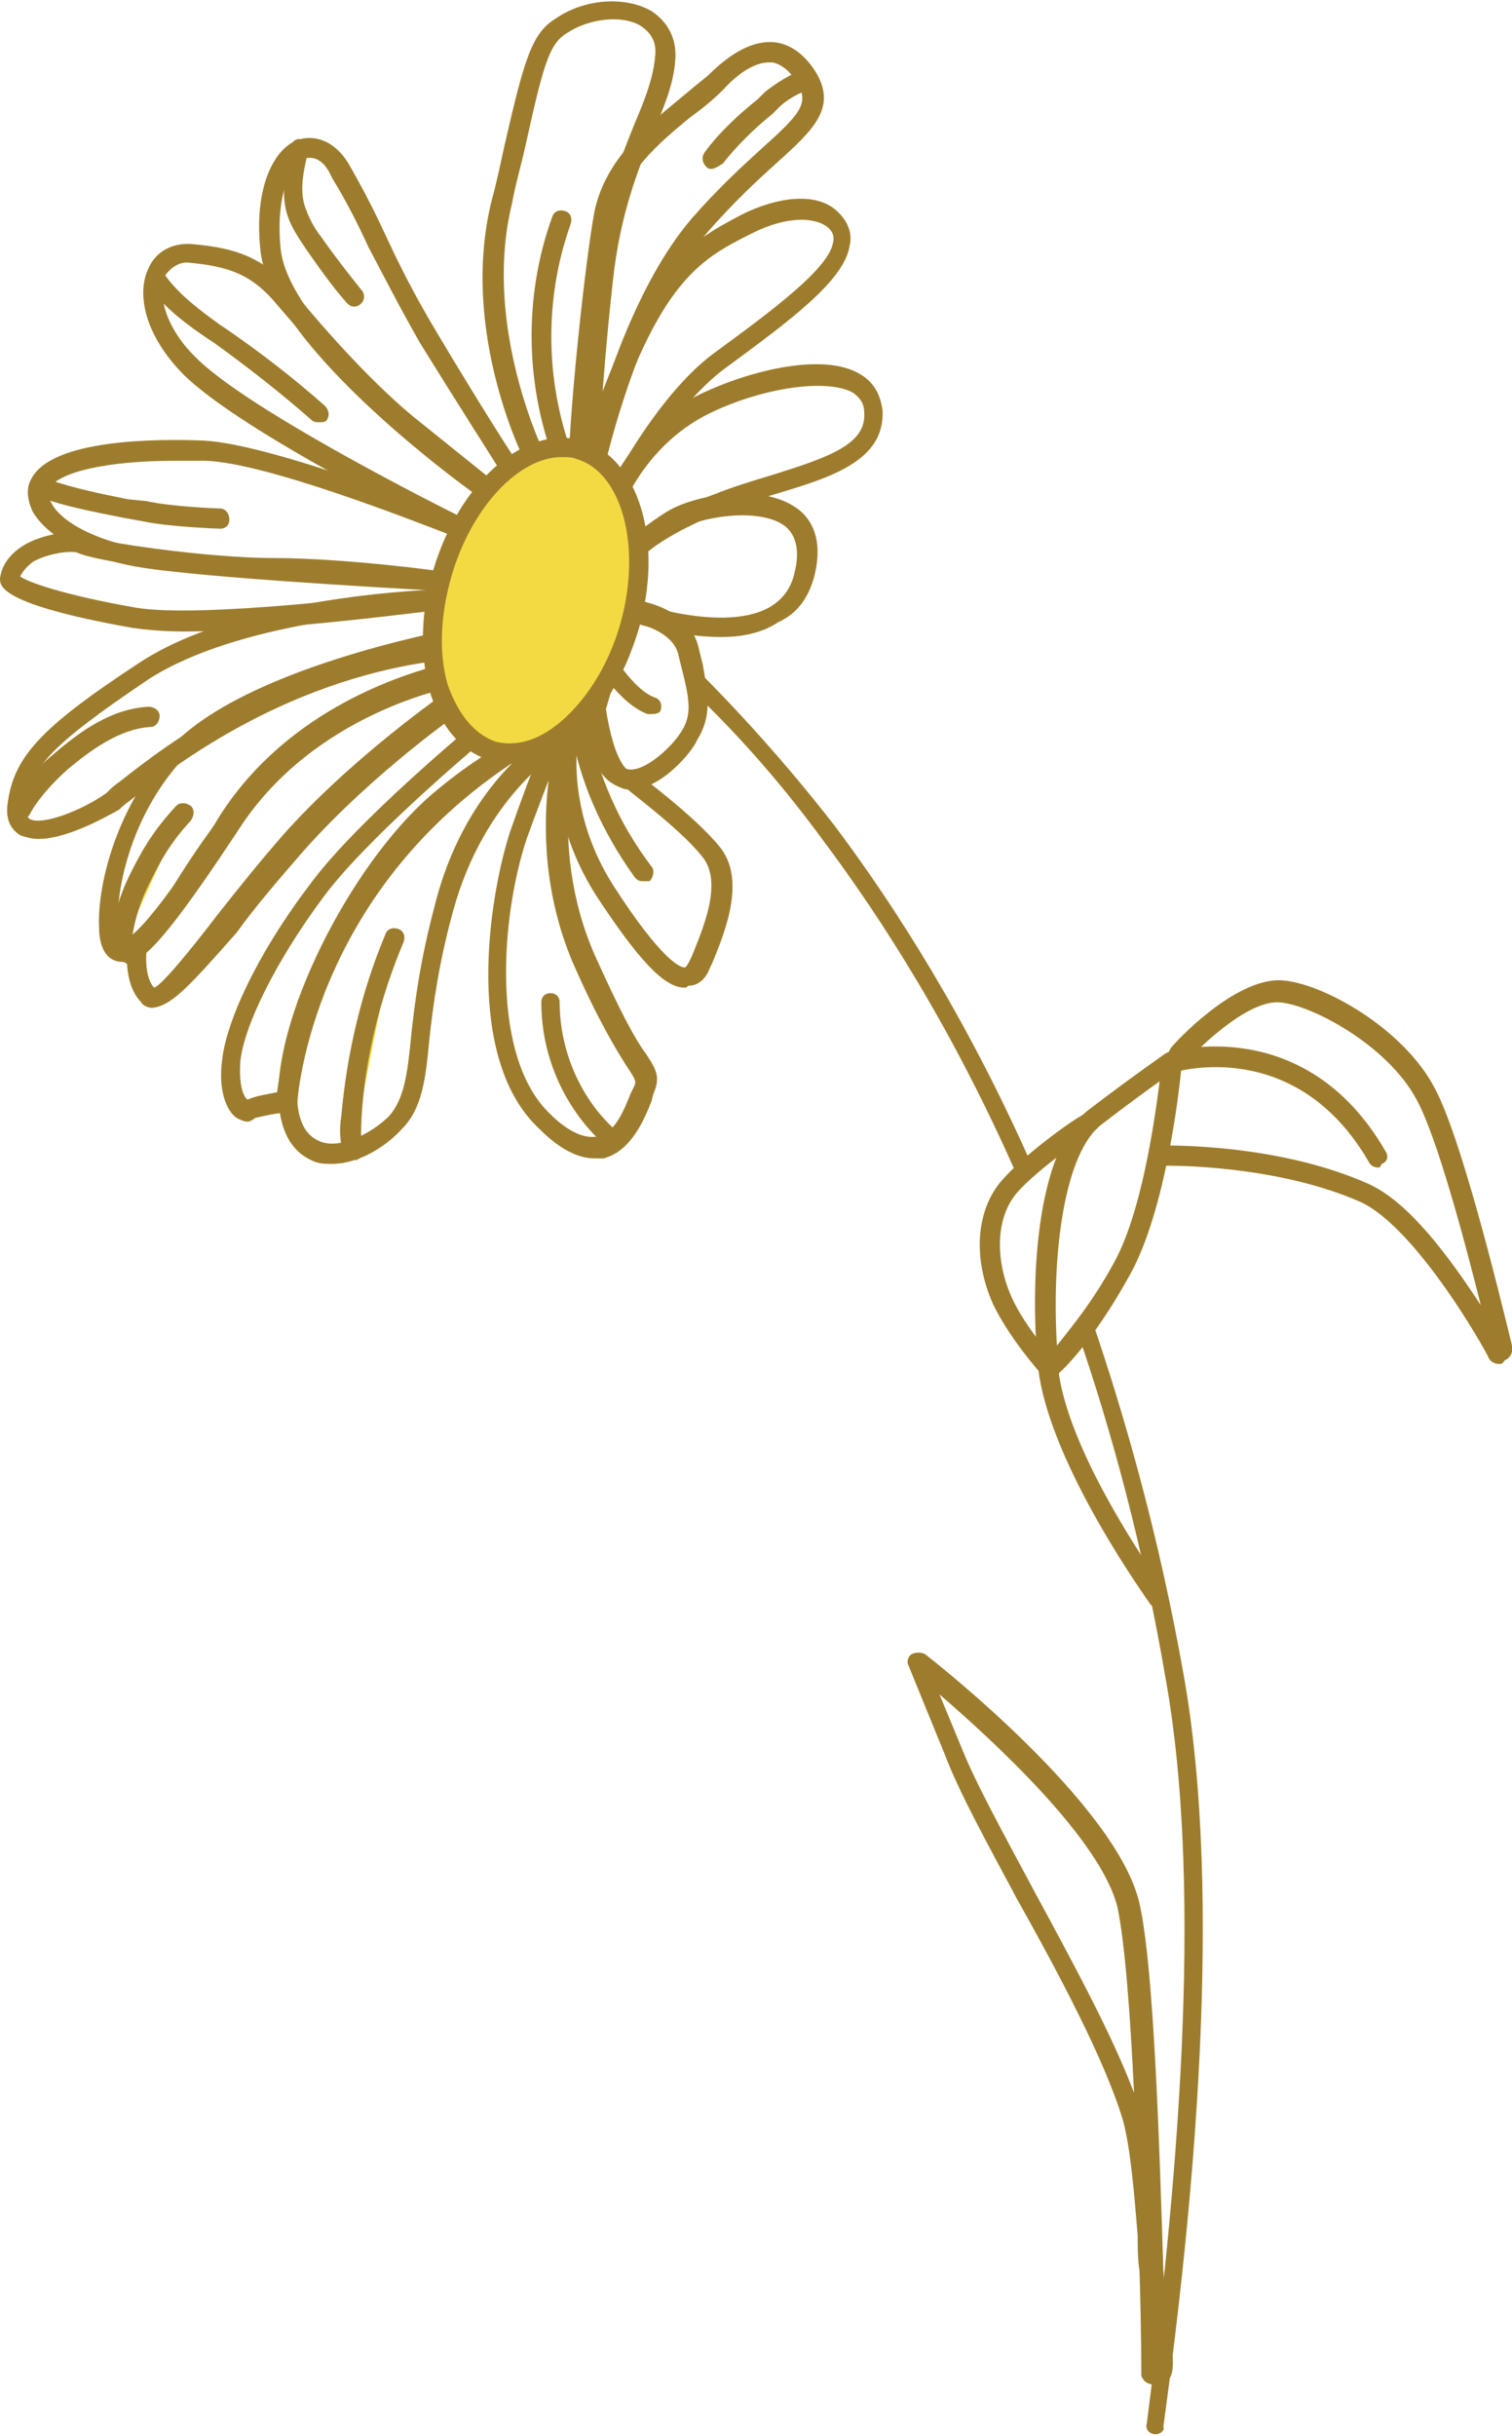 <?xml version="1.0" encoding="utf-8"?>
<!-- Generator: Adobe Illustrator 27.1.1, SVG Export Plug-In . SVG Version: 6.00 Build 0)  -->
<svg version="1.1" id="Layer_1" xmlns="http://www.w3.org/2000/svg" xmlns:xlink="http://www.w3.org/1999/xlink" x="0px" y="0px"
	 viewBox="0 0 82.4 132.7" style="enable-background:new 0 0 82.4 132.7;" xml:space="preserve">
<style type="text/css">
	.st0{fill:#9D7D2D;}
	.st1{fill:#F3DA42;}
</style>
<g>
	<path class="st0" d="M62.9,129.9c-0.2,0-0.5-0.1-0.6-0.3c-0.1-0.1-0.1-0.2-0.1-0.3s0-2.4-0.1-5.6c-0.1-0.6-0.1-1.3-0.1-1.9
		c-0.2-2.5-0.4-4.8-0.8-6.3c-1-3.3-3.5-8-5.8-12.1c-1.6-3-3.1-5.7-3.9-7.8l-2-4.9c-0.1-0.2,0-0.5,0.2-0.6s0.5-0.1,0.7,0
		c0.4,0.3,10.5,8.2,11.7,13.6c0.8,3.5,1.1,13.6,1.3,20c0.1,1.1,0.2,2.3,0.4,3.4c0.2,1.8,0.2,2.5-0.4,2.7
		C63,129.9,62.9,129.9,62.9,129.9z M51.2,92.3l1.2,2.9c0.8,2,2.3,4.7,3.9,7.7c2,3.7,4.3,7.9,5.5,11.1c-0.2-4.3-0.5-8.2-0.9-10.1
		C60,100.2,54.1,94.8,51.2,92.3z"/>
</g>
<g>
	<path class="st0" d="M57.2,75.1c-0.1,0-0.3-0.1-0.4-0.2c-0.1-0.1-1.8-2-2.7-3.9c-1.1-2.5-0.9-5.1,0.5-6.7s4.3-3.6,4.5-3.6
		c0.3-0.2,0.6-0.1,0.7,0.2c0.2,0.2,0.1,0.6-0.2,0.7c0,0-3,2-4.2,3.4c-1.1,1.3-1.2,3.5-0.3,5.6c0.8,1.8,2.5,3.6,2.5,3.6
		c0.2,0.2,0.2,0.6,0,0.8C57.5,75.1,57.3,75.1,57.2,75.1z"/>
</g>
<g>
	<path class="st0" d="M63.1,87.6c-0.2,0-0.3-0.1-0.4-0.2c-0.2-0.3-5.4-7.5-6.1-12.7c-0.5-4.6-0.2-12.1,2.8-14.3c2.5-1.9,4.1-3,4.1-3
		c0.2-0.1,0.4-0.1,0.6,0c0.2,0.1,0.3,0.3,0.3,0.5c0,0.3-0.7,7.7-2.8,11.5c-1.7,3.1-3.3,4.9-3.9,5.4c0.7,4.9,5.8,11.8,5.8,11.9
		c0.2,0.2,0.1,0.6-0.1,0.8C63.4,87.5,63.3,87.6,63.1,87.6z M63.2,58.9c-0.7,0.5-1.8,1.3-3.1,2.3c-2.1,1.5-2.8,7.1-2.5,12.1
		c0.7-0.9,1.9-2.3,3.1-4.5C62.2,66.1,62.9,61.2,63.2,58.9z"/>
</g>
<g>
	<path class="st0" d="M81.7,74.3c-0.2,0-0.5-0.1-0.6-0.4c-0.9-1.7-4.2-7.1-6.9-8.4c-4.7-2.1-10.7-2-10.7-2c-0.3,0-0.5-0.2-0.6-0.5
		c0-0.3,0.2-0.5,0.5-0.6c0.3,0,6.3-0.1,11.2,2.1c2.2,1,4.4,4,6.1,6.6c-0.9-3.6-2.4-9.2-3.5-11.2c-1.6-3-5.8-5.2-7.5-5.3
		s-4.3,2.4-5.1,3.3c-0.2,0.2-0.5,0.2-0.8,0c-0.2-0.2-0.2-0.5,0-0.8c0.3-0.4,3.5-3.8,6-3.7c2.2,0.1,6.7,2.6,8.4,5.9
		c1.4,2.6,3.4,10.7,4.2,14c0.1,0.3-0.1,0.7-0.4,0.8C81.9,74.3,81.8,74.3,81.7,74.3z"/>
</g>
<g>
	<path class="st0" d="M75.1,63.6c-0.2,0-0.4-0.1-0.5-0.3c-4-6.9-10.5-4.9-10.6-4.9c-0.3,0.1-0.6-0.1-0.7-0.4
		c-0.1-0.3,0.1-0.6,0.4-0.7c0.1,0,7.4-2.2,11.8,5.4c0.2,0.3,0.1,0.6-0.2,0.7C75.2,63.6,75.2,63.6,75.1,63.6z"/>
</g>
<g>
	<path class="st0" d="M39.3,34.7c-2.6,0-5.2-0.9-5.4-1s-0.3-0.3-0.4-0.5l-0.1-2.6c0-0.1,0-0.3,0.1-0.4c0,0,0.9-1.1,2.8-2.3
		c1.4-0.9,5-1.6,7-0.3c0.8,0.5,1.6,1.6,1.1,3.7c-0.3,1.2-0.9,2.1-2,2.6C41.5,34.5,40.4,34.7,39.3,34.7z M34.6,32.8
		c1.2,0.4,5.1,1.5,7.3,0.3c0.7-0.4,1.2-1,1.4-1.9c0.3-1.2,0.1-2.1-0.6-2.6c-1.5-1-4.7-0.4-5.8,0.3c-1.3,0.8-2.1,1.6-2.4,1.9
		L34.6,32.8z"/>
</g>
<g>
	<path class="st0" d="M34.4,43c-0.2,0-0.3,0-0.5-0.1c-1.2-0.3-1.9-1.7-2.1-4.3c0-0.1,0-0.1,0-0.2l1.7-5.4c0.1-0.2,0.3-0.4,0.5-0.4
		c0.1,0,3.6,0.2,4.1,2.8l0.2,0.8c0.3,1.7,0.5,2.8-0.3,4.1C37.7,41,36,43,34.4,43z M33,38.7c0.1,1.9,0.6,3,1.2,3.2
		c0.9,0.2,2.4-1.2,2.9-2c0.6-0.9,0.5-1.7,0.1-3.3L37,35.8c-0.2-1.3-1.9-1.8-2.6-1.9L33,38.7z"/>
</g>
<g>
	<path class="st0" d="M37.3,53.8c-1.1,0-2.5-1.5-4.8-5c-3-4.7-2.1-8.9-2-9.1c0-0.1,0.1-0.2,0.2-0.3l1.4-1.2c0.2-0.1,0.4-0.2,0.5-0.1
		c0.2,0.1,0.3,0.2,0.4,0.4c0.5,3.3,1.3,3.5,1.3,3.5c0.2,0,0.3,0,0.4,0.1c0.1,0.1,3.1,2.3,4.5,4c1.5,1.8,0.3,4.7-0.4,6.4l-0.1,0.2
		c-0.3,0.8-0.8,1-1.2,1C37.4,53.8,37.4,53.8,37.3,53.8z M31.5,40.1c-0.1,0.8-0.5,4.3,1.9,8.1c2.7,4.2,3.7,4.5,3.9,4.5
		c0.1,0,0.2-0.2,0.3-0.4l0.1-0.2c0.6-1.5,1.7-4,0.6-5.4c-1.1-1.4-3.5-3.2-4.1-3.7c-0.2,0-0.4-0.1-0.6-0.2c-0.7-0.4-1.2-1.5-1.5-3.2
		L31.5,40.1z"/>
</g>
<g>
	<path class="st0" d="M32.4,63.1c-0.9,0-1.9-0.5-3-1.6c-4.1-3.8-2.8-12.5-1.6-16.2c1.4-4,2-5.2,2-5.3s0.1-0.2,0.2-0.2l0.8-0.5
		c0.2-0.1,0.4-0.1,0.6,0s0.3,0.4,0.2,0.6c0,0.1-1.9,5.9,0.8,12.1c1.4,3.1,2.2,4.6,2.8,5.4c0.6,0.9,0.8,1.3,0.4,2.2L35.5,60
		c-0.4,1-1.1,2.7-2.6,3.1C32.7,63.1,32.5,63.1,32.4,63.1z M29.9,42.5c-0.3,0.8-0.7,1.8-1.2,3.2c-1.4,4.2-2,11.9,1.3,15
		c0.7,0.7,1.7,1.4,2.6,1.2c1-0.2,1.5-1.7,1.8-2.4l0.1-0.2c0.2-0.4,0.2-0.4-0.4-1.3c-0.5-0.8-1.5-2.4-2.9-5.6
		C29.6,48.6,29.6,44.9,29.9,42.5z"/>
</g>
<g>
	<path class="st0" d="M18.1,63.4c-0.3,0-0.6,0-0.9-0.1c-0.8-0.3-1.8-1-2-3.1c-0.4-4.5,3.8-13,8.3-16.9c4.7-4,6.7-3.5,6.9-3.4
		c0.2,0.1,0.3,0.2,0.4,0.5c0,0.2-0.1,0.4-0.3,0.5c0,0-4.1,2.5-5.8,8.7c-0.8,2.9-1.1,5.2-1.3,7c-0.2,2.2-0.4,3.8-1.5,4.9
		C21,62.5,19.5,63.4,18.1,63.4z M28.2,41.3c-0.9,0.4-2.3,1.2-4,2.7c-4.6,4-8.3,12.3-8,16c0.1,1.2,0.5,1.9,1.3,2.2
		c1.1,0.4,2.8-0.5,3.7-1.4c0.8-0.9,1-2.2,1.2-4.3c0.2-1.9,0.5-4.2,1.3-7.2C24.7,45.3,26.7,42.7,28.2,41.3z"/>
</g>
<g>
	<path class="st0" d="M13.5,61.1c-0.2,0-0.4-0.1-0.6-0.2c-0.6-0.4-1-1.6-0.8-3.1c0.2-2.1,1.9-5.8,4.7-9.5c2.6-3.6,9.1-8.9,9.4-9.2
		c0.2-0.1,0.4-0.2,0.6-0.1l2,1c0.2,0.1,0.3,0.3,0.3,0.5S29,40.9,28.8,41c-11.9,7.3-12.6,19-12.6,19.1c0,0.3-0.2,0.5-0.5,0.5
		c-0.5,0-1.4,0.2-1.8,0.3C13.8,61,13.6,61.1,13.5,61.1z M26.5,40.2c-1.3,1.1-6.7,5.7-8.9,8.7c-2.6,3.5-4.3,7-4.5,8.9
		c-0.1,1.4,0.2,2,0.4,2.1c0.4-0.2,1.1-0.3,1.6-0.4c0.3-2.3,2-12.2,12.2-19L26.5,40.2z"/>
</g>
<g>
	<path class="st0" d="M8.3,54.9c-0.2,0-0.5-0.1-0.6-0.3c-1-1-0.8-3-0.7-3.2c0-0.1,0.1-0.2,0.2-0.3c0,0,0.9-0.9,1.7-2
		C9,49,9.1,48.7,9.3,48.5c1.3-2.1,4.7-7.6,9.3-9.8c4.7-2.3,6-2.4,6.3-2.4c0.2,0,0.4,0.2,0.4,0.4l0.3,1.3c0,0.2,0,0.4-0.2,0.6
		c-0.1,0-5.1,3.5-8.9,7.8c-1.3,1.5-2.6,3-3.6,4.4C10.5,53.5,9.4,54.8,8.3,54.9C8.4,54.9,8.4,54.9,8.3,54.9z M8,51.7
		c-0.1,0.7,0,1.7,0.4,2.1c0.4-0.1,2.1-2.2,3.4-3.9c1.1-1.4,2.3-2.9,3.7-4.5c3.4-3.8,7.7-6.9,8.8-7.7l-0.1-0.4
		c-0.6,0.2-2.1,0.6-5.3,2.2c-4.4,2.1-7.6,7.4-8.8,9.4c-0.2,0.3-0.3,0.5-0.4,0.7C9,50.6,8.3,51.4,8,51.7z"/>
</g>
<g>
	<path class="st0" d="M6.7,52.4c-0.3,0-0.6-0.1-0.8-0.3c-0.3-0.3-0.5-0.8-0.5-1.6c-0.1-1.9,0.7-6.3,4-9.9c4-4.2,14.7-6.2,15.1-6.3
		c0.2,0,0.3,0,0.4,0.1s0.2,0.2,0.2,0.4l0.1,2c0,0.3-0.2,0.5-0.4,0.6c-0.1,0-7.7,1.4-11.8,7.8c-3.9,5.9-5.1,7.1-6.1,7.3
		C6.8,52.4,6.7,52.4,6.7,52.4z M24,35.4c-2.3,0.5-10.7,2.4-13.9,5.8c-3.7,3.9-4,9.3-3.5,10c0.1,0.1,0.1,0.1,0.1,0
		c1-0.1,4.3-5.1,5.3-6.8c3.8-5.9,10.2-7.7,12-8.2V35.4z"/>
</g>
<g>
	<path class="st0" d="M2.1,45.7c-0.4,0-0.7-0.1-1-0.2c-0.3-0.2-0.8-0.6-0.7-1.6c0.3-2.6,1.7-4.2,7.2-7.8c5.6-3.7,16.2-4,16.6-4l0,0
		c0.3,0,0.5,0.2,0.5,0.5l0.4,2.7c0,0.1,0,0.3-0.1,0.4c-0.1,0.1-0.2,0.2-0.4,0.2c-8.8,0.9-15.1,5.8-17.5,7.7
		c-0.3,0.2-0.5,0.4-0.6,0.5C5.6,44.6,3.6,45.7,2.1,45.7z M23.7,33.2c-2.1,0.1-10.8,0.7-15.6,3.8c-5.5,3.7-6.5,4.9-6.7,7
		c0,0.4,0.1,0.5,0.2,0.6c0.6,0.4,2.8-0.4,4.2-1.4C6,43,6.2,42.8,6.5,42.6c2.4-1.9,8.7-6.8,17.5-7.8L23.7,33.2z"/>
</g>
<g>
	<path class="st0" d="M10,34.4c-1.1,0-2.1-0.1-2.8-0.2C-0.1,32.9,0,31.9,0,31.5c0.1-0.7,0.5-1.3,1.3-1.8c1-0.6,2.7-0.9,3.4-0.5
		c0.6,0.3,6.5,1.2,10.3,1.2c3.6,0,9.2,0.7,9.4,0.8c0.3,0,0.5,0.3,0.5,0.6l-0.1,0.9c0,0.2-0.2,0.4-0.5,0.5
		C23.8,33.2,15.3,34.4,10,34.4z M1.1,31.4c0.4,0.3,2.3,1,6.3,1.7c3.5,0.6,14.1-0.7,16.3-1l0,0c-1.5-0.2-5.9-0.7-8.7-0.7
		c-3.4,0.1-9.8-0.8-10.8-1.3c-0.3-0.1-1.5,0-2.4,0.5C1.4,30.9,1.2,31.2,1.1,31.4z M24.2,32.6L24.2,32.6L24.2,32.6z"/>
</g>
<g>
	<path class="st0" d="M24.3,32.2L24.3,32.2c-0.1,0-11.6-0.6-16-1.2c-3.2-0.4-5.6-1.6-6.5-3.1c-0.3-0.6-0.4-1.3-0.1-1.8
		c1.1-2.2,6.9-2.2,9.4-2.1c3.9,0.2,13.9,4.2,14.3,4.4c0.3,0.1,0.4,0.4,0.3,0.7l-1,2.8C24.7,32.1,24.5,32.2,24.3,32.2z M9.5,25.1
		c-3.6,0-6.3,0.6-6.8,1.5c-0.1,0.3-0.1,0.5,0.1,0.8c0.5,1,2.5,2.2,5.7,2.6c3.9,0.5,13.4,1,15.5,1.1l0.7-1.9
		c-2.1-0.8-10.2-4-13.5-4.1C10.6,25.1,10,25.1,9.5,25.1z"/>
</g>
<g>
	<path class="st0" d="M25.3,29.5c-0.1,0-0.2,0-0.2-0.1c-0.5-0.2-12.1-5.9-15.2-9.1c-2.2-2.3-2.4-4.5-1.8-5.7
		c0.4-0.9,1.3-1.4,2.4-1.3c2.3,0.2,3.9,0.7,5.6,2.7c1.7,2.1,4.5,5.2,6.8,7c2.5,2,4.1,3.3,4.1,3.3c0.2,0.2,0.3,0.5,0.1,0.7l-1.3,2.2
		C25.7,29.4,25.5,29.5,25.3,29.5z M10.2,14.3c-0.5,0-0.9,0.3-1.2,0.7c-0.4,0.9-0.1,2.7,1.6,4.4c2.6,2.7,12.2,7.6,14.4,8.7l0.8-1.3
		c-0.6-0.5-1.9-1.6-3.7-3c-2.4-1.9-5.2-5.1-7-7.2C13.7,14.9,12.4,14.5,10.2,14.3C10.3,14.3,10.3,14.3,10.2,14.3z"/>
</g>
<g>
	<path class="st0" d="M26.6,27.3c-0.1,0-0.2,0-0.3-0.1c-0.5-0.3-11.5-8.2-12.1-13.5C13.8,10.1,15,8,16.3,7.6c1-0.3,2.1,0.2,2.8,1.5
		c0.8,1.4,1.4,2.6,2,3.9c0.7,1.5,1.5,3.1,2.7,5.1c2.2,3.7,4.6,7.5,4.7,7.5c0.1,0.1,0.1,0.3,0.1,0.4s-0.1,0.3-0.3,0.3l-1.5,0.8
		C26.8,27.3,26.7,27.3,26.6,27.3z M16.9,8.6c-0.1,0-0.2,0-0.2,0c-0.9,0.3-1.7,2.1-1.4,5c0.5,4.4,9.6,11.3,11.3,12.5l0.7-0.4
		c-0.7-1.1-2.6-4.1-4.4-7c-1.2-2.1-2-3.7-2.8-5.2c-0.6-1.3-1.2-2.5-2-3.8C17.8,9,17.4,8.6,16.9,8.6z"/>
</g>
<g>
	<path class="st0" d="M32,26.3h-0.1l-2.7-0.5c-0.2,0-0.3-0.1-0.4-0.3c-0.2-0.3-3.8-7.4-2-14.6c0.3-1.1,0.5-2.1,0.7-3
		C28.6,3.1,29,1.8,30.3,1c1.6-1.1,3.8-1.2,5.2-0.4c0.9,0.6,1.4,1.5,1.3,2.7c-0.1,1.3-0.6,2.5-1.2,3.9c-0.8,2-1.8,4.4-2.2,8.1
		c-0.7,6.3-0.8,10.5-0.8,10.5c0,0.2-0.1,0.3-0.2,0.4C32.2,26.3,32.1,26.3,32,26.3z M29.7,24.8l1.8,0.3c0.1-1.4,0.3-5.1,0.8-10
		c0.4-3.8,1.5-6.4,2.3-8.4c0.6-1.4,1-2.5,1.1-3.6c0.1-0.8-0.2-1.3-0.8-1.7c-1-0.6-2.8-0.4-4,0.4c-1,0.6-1.3,1.8-2.3,6.3
		c-0.2,0.9-0.5,1.9-0.7,3C26.4,17.2,29.1,23.5,29.7,24.8z"/>
</g>
<g>
	<path class="st0" d="M32,26.5c-0.2,0-0.4,0-0.5-0.2C31.1,26.1,31,25.7,31,25c0.1-3.3,0.9-10.8,1.4-13.5c0.6-2.8,2.8-4.6,4.5-6
		c0.6-0.5,1.2-1,1.7-1.4c1.3-1.3,2.5-1.9,3.6-1.8C43.1,2.4,43.9,3,44.5,4c1.1,1.9-0.2,3.1-2.2,4.9c-1,0.9-2.3,2.1-3.7,3.7
		c-3.9,4.5-5.8,13.4-5.8,13.5c0,0.2-0.2,0.3-0.3,0.4C32.3,26.5,32.2,26.5,32,26.5z M32.2,26L32.2,26L32.2,26z M41.9,3.4
		c-0.7,0-1.6,0.5-2.5,1.5c-0.5,0.5-1.1,1-1.8,1.5c-1.7,1.4-3.6,3-4.1,5.4s-1.2,8.6-1.4,12.2c0.8-2.9,2.6-8.6,5.6-12.1
		c1.4-1.6,2.7-2.8,3.8-3.8c2-1.8,2.6-2.4,2-3.5c-0.4-0.7-0.9-1.1-1.4-1.2C42,3.4,41.9,3.4,41.9,3.4z"/>
</g>
<g>
	<path class="st0" d="M33.4,27.9c-0.2,0-0.3-0.1-0.4-0.2l-1.5-1.6c-0.1-0.1-0.2-0.3-0.1-0.5c3.3-10.9,6-12.3,9-13.9
		c2-1,4-1.2,5.1-0.3c0.6,0.5,1,1.2,0.8,2C46,15.3,43,17.5,39.6,20c-3.2,2.3-5.8,7.6-5.9,7.7C33.9,27.8,33.7,27.9,33.4,27.9
		C33.5,27.9,33.5,27.9,33.4,27.9z M32.6,25.6l0.7,0.8c0.9-1.6,3.1-5.4,5.8-7.3c3-2.2,6.1-4.5,6.3-5.9c0.1-0.4-0.1-0.7-0.4-0.9
		c-0.6-0.4-2-0.6-4,0.4C38,14.2,35.7,15.4,32.6,25.6z"/>
</g>
<g>
	<path class="st0" d="M34,31.1L34,31.1c-0.3,0-0.5-0.2-0.5-0.4l-0.6-3.2c0-0.1,0-0.2,0-0.3c0.1-0.2,1.4-3.8,5.2-5.7
		c2.9-1.4,6.9-2.3,8.8-1.1c0.7,0.4,1.1,1.1,1.2,2c0.1,2.7-2.8,3.6-5.8,4.5c-1,0.3-2,0.6-3,1c-3.8,1.5-4.8,2.9-4.8,2.9
		C34.4,31,34.2,31.1,34,31.1z M34,27.4l0.4,2c0.8-0.6,2.1-1.6,4.6-2.5c1-0.4,2-0.7,3-1c3.2-1,5.2-1.7,5.1-3.4c0-0.5-0.2-0.8-0.6-1.1
		c-1.4-0.8-4.9-0.3-7.8,1.1C35.6,24,34.3,26.8,34,27.4z"/>
</g>
<g>
	<path class="st1" d="M33.2,36.1c0,0,1.1,1.7,2.3,2.2"/>
	<path class="st0" d="M35.5,38.9c-0.1,0-0.1,0-0.2,0c-1.4-0.5-2.6-2.4-2.6-2.4c-0.2-0.3-0.1-0.6,0.2-0.7c0.2-0.2,0.6-0.1,0.7,0.2
		c0.3,0.4,1.2,1.7,2.1,2c0.3,0.1,0.4,0.4,0.3,0.7C36,38.8,35.8,38.9,35.5,38.9z"/>
</g>
<g>
	<path class="st1" d="M31.6,39.6c0.6,2.9,1.7,5.5,3.5,7.9"/>
	<path class="st0" d="M35,48c-0.2,0-0.3-0.1-0.4-0.2c-1.8-2.5-3-5.2-3.5-8.1c-0.1-0.3,0.1-0.6,0.4-0.6c0.3-0.1,0.6,0.1,0.6,0.4
		c0.5,2.8,1.6,5.3,3.4,7.7c0.2,0.2,0.1,0.6-0.1,0.8C35.2,48,35.1,48,35,48z"/>
</g>
<g>
	<path class="st0" d="M33.5,62.6c-0.1,0-0.3,0-0.4-0.1c-2.3-2-3.6-4.9-3.6-7.9c0-0.3,0.2-0.5,0.5-0.5l0,0c0.3,0,0.5,0.2,0.5,0.5
		c0,2.7,1.2,5.4,3.2,7.1c0.2,0.2,0.2,0.5,0.1,0.8C33.8,62.5,33.7,62.6,33.5,62.6z"/>
</g>
<g>
	<path class="st1" d="M19.2,62.6c-0.2-0.6-0.1-1.2-0.1-1.8c0.3-3.4,1.1-6.7,2.4-9.8"/>
	<path class="st0" d="M19.2,63.2c-0.2,0-0.4-0.1-0.5-0.4c-0.2-0.7-0.2-1.4-0.1-2c0.3-3.4,1.1-6.8,2.4-9.9c0.1-0.3,0.4-0.4,0.7-0.3
		c0.3,0.1,0.4,0.4,0.3,0.7c-1.3,3.1-2.1,6.3-2.3,9.6c0,0.5-0.1,1.1,0.1,1.6c0.1,0.3-0.1,0.6-0.4,0.7C19.3,63.1,19.3,63.2,19.2,63.2z
		"/>
</g>
<g>
	<path class="st1" d="M6.6,51.7c0.1-1.3,0.4-2.7,1-3.9s1.2-2.3,2.4-3.6"/>
	<path class="st0" d="M6.6,52.3C6.6,52.3,6.5,52.3,6.6,52.3C6.2,52.2,6,52,6,51.7c0.1-1.6,0.5-2.9,1.1-4.1c0.6-1.2,1.2-2.3,2.5-3.7
		c0.2-0.2,0.5-0.2,0.8,0c0.2,0.2,0.2,0.5,0,0.8C9.2,46,8.7,47,8.1,48.2c-0.5,1-0.9,2.3-1,3.7C7.1,52,6.8,52.3,6.6,52.3z"/>
</g>
<g>
	<path class="st0" d="M1,44.8c-0.1,0-0.2,0-0.3-0.1c-0.3-0.1-0.4-0.5-0.2-0.7c0.5-1,1.4-2.1,2.4-2.9c1.5-1.3,3.2-2.5,5.2-2.6
		c0.3,0,0.6,0.2,0.6,0.5s-0.2,0.6-0.5,0.6c-1.7,0.1-3.3,1.3-4.5,2.3c-0.8,0.7-1.7,1.7-2.1,2.5C1.3,44.7,1.2,44.8,1,44.8z"/>
</g>
<g>
	<path class="st1" d="M2.3,26.5c1.8,0.7,3.7,1,5.6,1.3c1.3,0.3,4,0.4,4,0.4"/>
	<path class="st0" d="M12,28.8L12,28.8c-0.1,0-2.8-0.1-4.2-0.4l-1.1-0.2c-1.5-0.3-3.1-0.6-4.5-1.1c-0.3-0.1-0.4-0.4-0.3-0.7
		C2,26.1,2.3,26,2.6,26.1C4,26.6,5.5,26.9,7,27.2l1,0.1c1.3,0.3,3.9,0.4,4,0.4c0.3,0,0.5,0.3,0.5,0.6S12.3,28.8,12,28.8z"/>
</g>
<g>
	<path class="st1" d="M8.6,15.3c0.9,1.2,2.2,2.1,3.5,3c1.9,1.3,3.7,2.7,5.4,4.2"/>
	<path class="st0" d="M17.4,23c-0.1,0-0.3,0-0.4-0.1c-1.7-1.5-3.5-2.9-5.3-4.2l-0.3-0.2c-1.2-0.8-2.4-1.7-3.3-2.9
		C8,15.4,8,15,8.3,14.9C8.5,14.7,8.8,14.7,9,15c0.8,1.1,1.9,1.9,3,2.7l0.3,0.2c1.9,1.3,3.7,2.7,5.4,4.2c0.2,0.2,0.3,0.5,0.1,0.8
		C17.7,23,17.6,23,17.4,23z"/>
</g>
<g>
	<path class="st0" d="M19.3,16.7c-0.2,0-0.3-0.1-0.4-0.2c-0.8-0.9-1.5-1.9-2.2-2.9c-0.4-0.6-0.9-1.3-1.1-2.1c-0.3-1.2,0-2.5,0.2-3.5
		c0.1-0.3,0.4-0.5,0.6-0.4c0.3,0.1,0.5,0.4,0.4,0.6c-0.2,0.9-0.5,2-0.2,3c0.2,0.6,0.5,1.2,0.9,1.7c0.7,1,1.4,1.9,2.2,2.9
		c0.2,0.2,0.2,0.6-0.1,0.8C19.6,16.6,19.5,16.7,19.3,16.7z"/>
</g>
<g>
	<path class="st0" d="M30.9,25.9c-0.2,0-0.4-0.1-0.5-0.3c-1.8-4.4-1.9-9.4-0.3-13.8c0.1-0.3,0.4-0.4,0.7-0.3
		c0.3,0.1,0.4,0.4,0.3,0.7c-1.5,4.2-1.4,8.9,0.3,13.1c0.1,0.3,0,0.6-0.3,0.7C31,25.9,30.9,25.9,30.9,25.9z"/>
</g>
<g>
	<path class="st1" d="M43.9,4.3C43.3,4.5,42.4,5,42,5.4c-1.1,1-2.4,2.1-3.3,3.2"/>
	<path class="st0" d="M38.8,9.2c-0.1,0-0.2,0-0.3-0.1c-0.2-0.2-0.3-0.5-0.1-0.8c0.8-1.1,1.9-2.1,2.9-2.9L41.7,5
		c0.5-0.4,1.4-1,2.1-1.2c0.3-0.1,0.6,0.1,0.7,0.4c0.1,0.3-0.1,0.6-0.4,0.7c-0.5,0.1-1.3,0.6-1.6,0.9l-0.4,0.4c-1,0.8-2,1.8-2.7,2.7
		C39.1,9.1,38.9,9.2,38.8,9.2z"/>
</g>
<g>
	<ellipse transform="matrix(0.274 -0.962 0.962 0.274 -10.208 51.857)" class="st1" cx="29.2" cy="32.7" rx="8.5" ry="5.3"/>
	<path class="st0" d="M27.8,41.6c-0.4,0-0.7,0-1.1-0.2c-1.5-0.4-2.7-1.8-3.3-3.8c-0.5-1.9-0.5-4.2,0.2-6.5c1.4-4.8,5-8,8.1-7.1
		s4.5,5.5,3.1,10.3c-0.7,2.3-1.8,4.3-3.3,5.6C30.4,41,29.1,41.6,27.8,41.6z M30.6,24.9c-2.3,0-4.9,2.7-6,6.5
		c-0.6,2.1-0.7,4.2-0.2,5.9C25,39,25.9,40,27,40.4l0,0c1.2,0.3,2.5-0.1,3.8-1.3s2.4-3,3-5.1c1.2-4.2,0.1-8.3-2.4-9
		C31.2,24.9,30.9,24.9,30.6,24.9z"/>
</g>
<g>
	<path class="st0" d="M56.2,63.4c-3.5-7.9-7.4-14-10.7-18.4c-2.8-3.6-5.4-6.4-7.5-8.5l-0.2,1.2c2.1,2,4.5,4.6,7,8
		c3.3,4.4,7.2,10.5,10.7,18.5L56.2,63.4z"/>
	<path class="st0" d="M64.5,91.2c-1.3-7.3-3.1-13.8-5.1-19.6l-0.7,0.9c1.9,5.5,3.6,11.8,4.8,18.8c2.2,12.1,0.5,29-1,40.7
		c-0.1,0.3,0.1,0.6,0.5,0.6c0.2,0,0.5-0.2,0.4-0.4C65,120.5,66.7,103.5,64.5,91.2z"/>
</g>
</svg>

